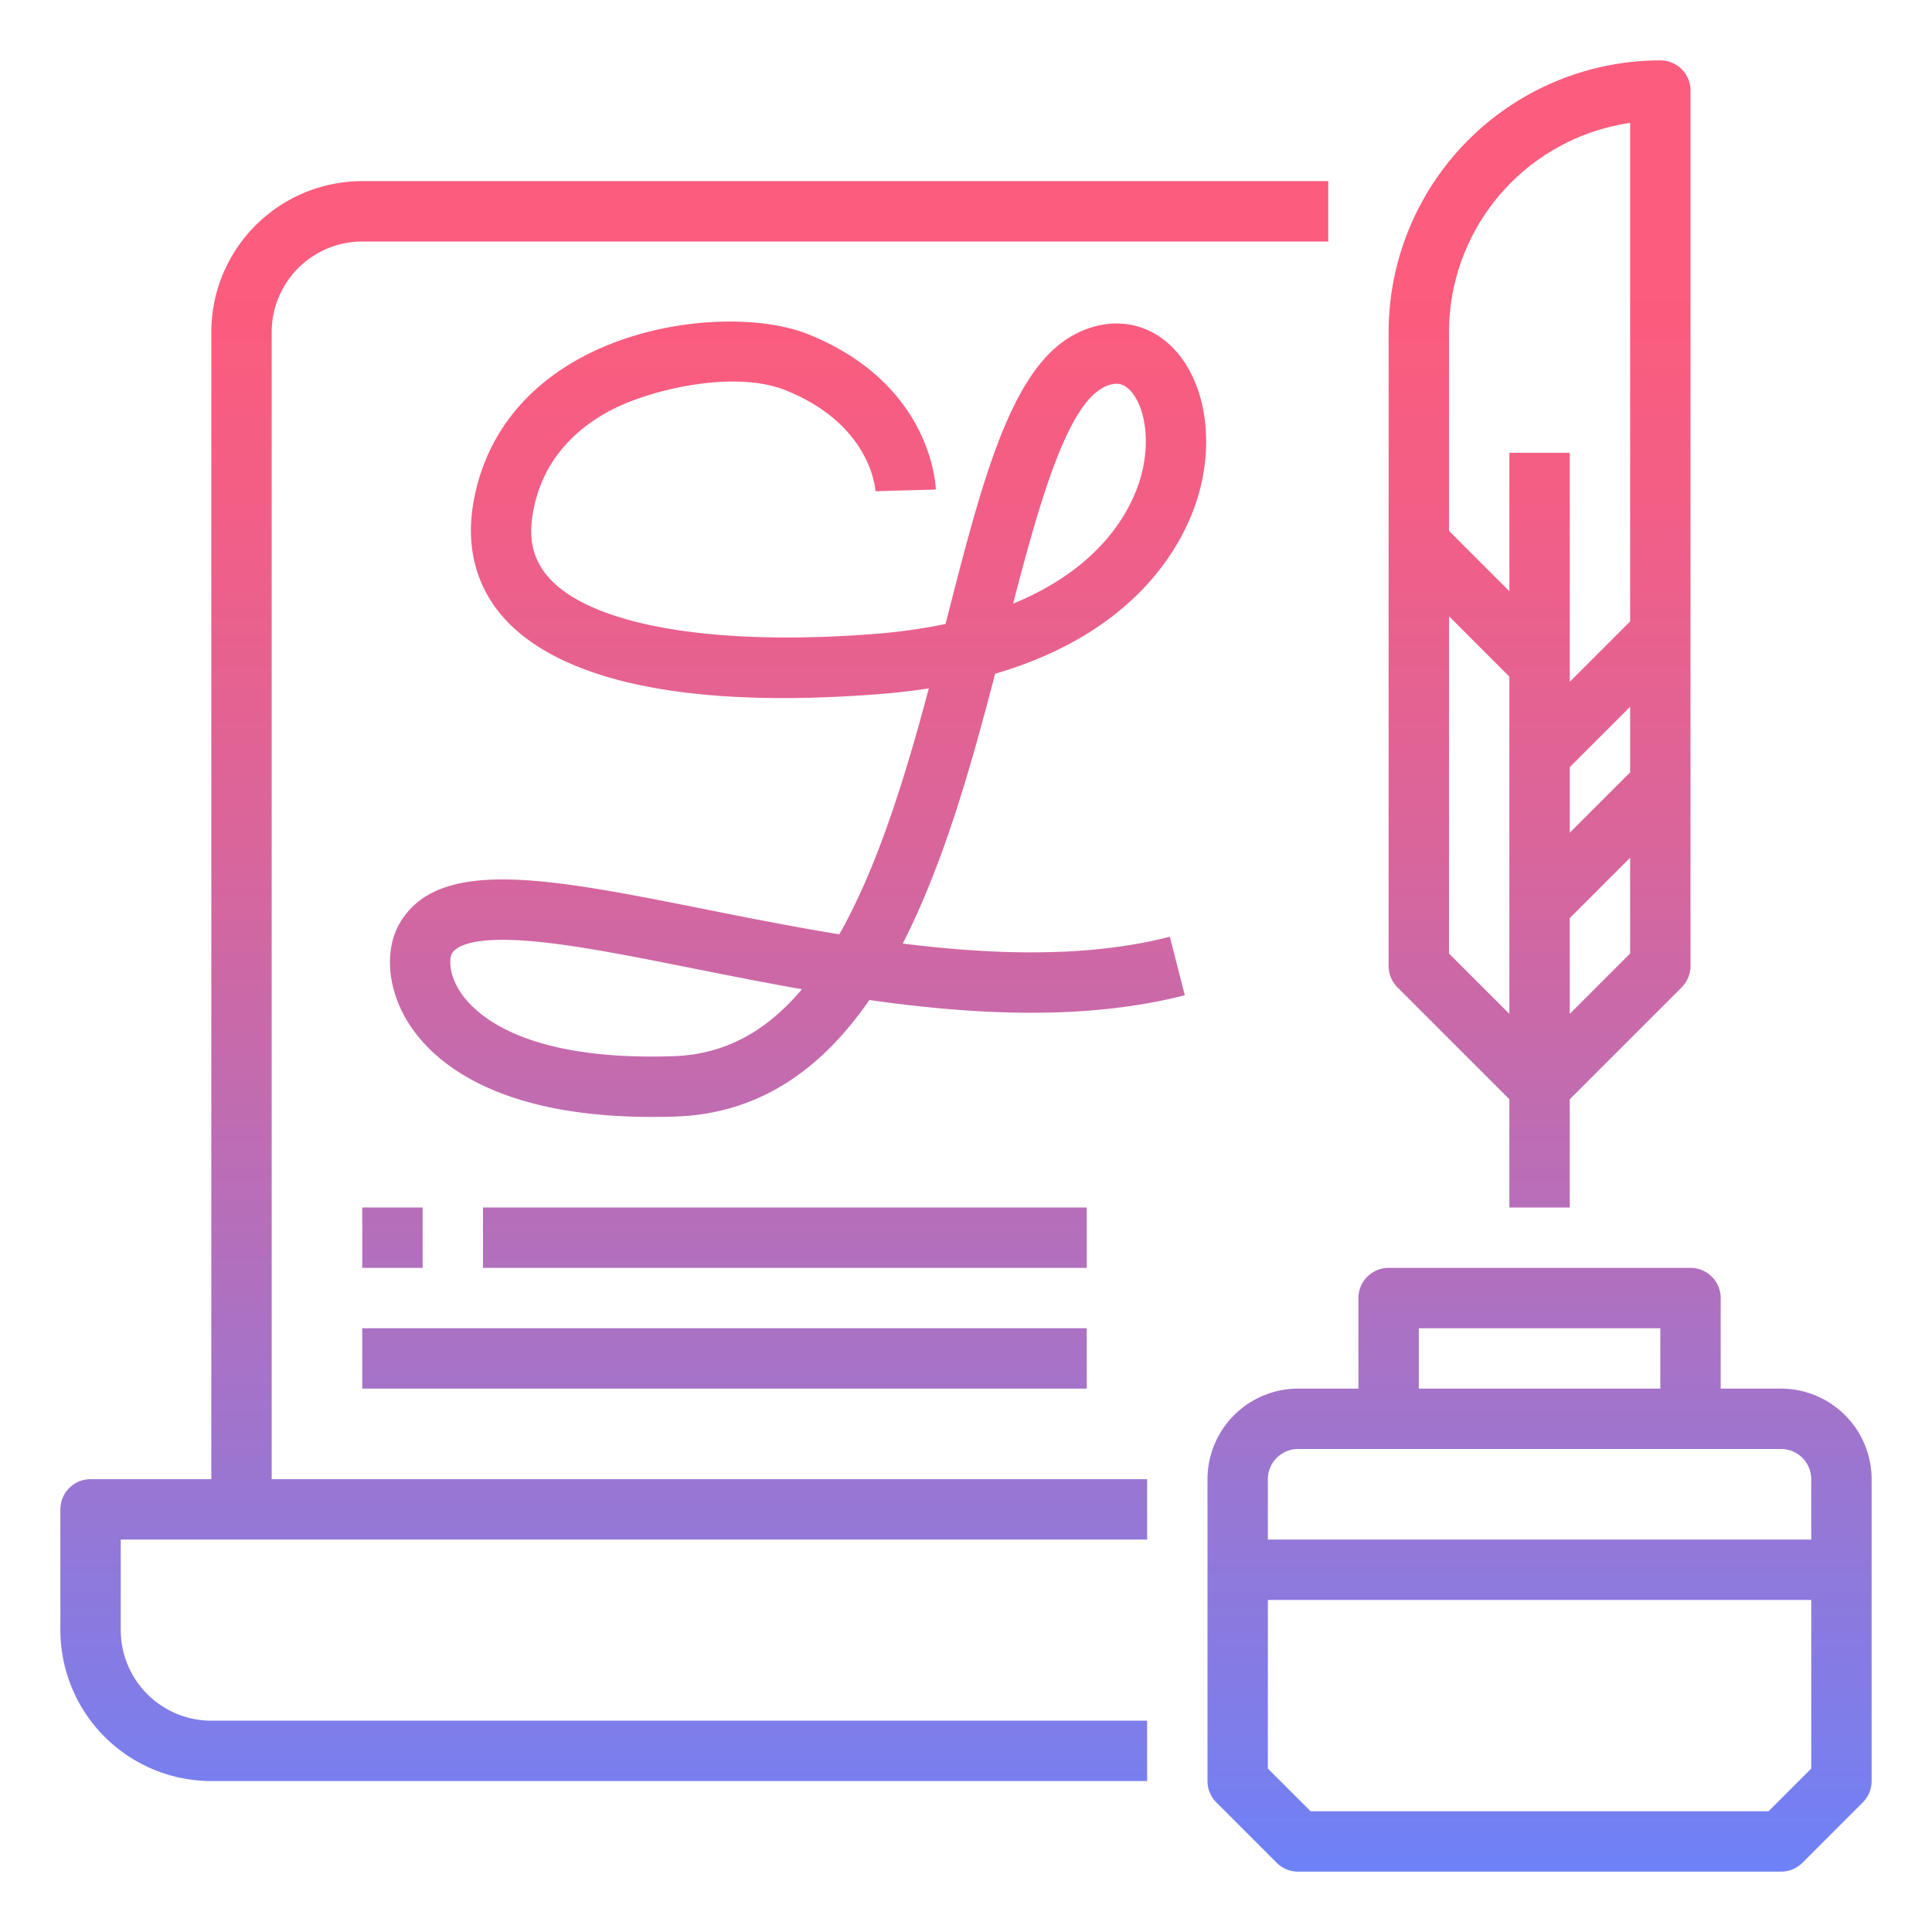 <svg height="512" viewBox="0 0 512 512" width="512" xmlns="http://www.w3.org/2000/svg" xmlns:xlink="http://www.w3.org/1999/xlink"><linearGradient id="New_Gradient_Swatch_2" gradientUnits="userSpaceOnUse" x1="408" x2="408" y1="76.306" y2="503.5"><stop offset="0" stop-color="#fc5c7d"/><stop offset=".129" stop-color="#f35e85"/><stop offset=".343" stop-color="#d9659b"/><stop offset=".616" stop-color="#b070bf"/><stop offset=".934" stop-color="#777ff0"/><stop offset="1" stop-color="#6a82fb"/></linearGradient><linearGradient id="New_Gradient_Swatch_2-3" x1="184" x2="184" xlink:href="#New_Gradient_Swatch_2" y1="76.306" y2="503.5"/><linearGradient id="New_Gradient_Swatch_2-4" x1="211.492" x2="211.492" xlink:href="#New_Gradient_Swatch_2" y1="76.306" y2="503.5"/><linearGradient id="New_Gradient_Swatch_2-5" x1="104" x2="104" xlink:href="#New_Gradient_Swatch_2" y1="76.306" y2="503.5"/><linearGradient id="New_Gradient_Swatch_2-6" x1="208" x2="208" xlink:href="#New_Gradient_Swatch_2" y1="76.306" y2="503.5"/><linearGradient id="New_Gradient_Swatch_2-7" x1="192" x2="192" xlink:href="#New_Gradient_Swatch_2" y1="76.306" y2="503.5"/><g id="GD001"><path d="m472 368h-16v-24a8 8 0 0 0 -8-8h-80a8 8 0 0 0 -8 8v24h-16a24.028 24.028 0 0 0 -24 24v80a8 8 0 0 0 2.343 5.657l16 16a8 8 0 0 0 5.657 2.343h128a8 8 0 0 0 5.657-2.343l16-16a8 8 0 0 0 2.343-5.657v-80a24.028 24.028 0 0 0 -24-24zm-96-16h64v16h-64zm-32 32h128a8.009 8.009 0 0 1 8 8v16h-144v-16a8.009 8.009 0 0 1 8-8zm124.687 96h-121.374l-11.313-11.314v-44.686h144v44.686z" fill="url(#New_Gradient_Swatch_2)"/><path d="m400 291.314v28.686h16v-28.686l29.657-29.657a8 8 0 0 0 2.343-5.657v-232a8 8 0 0 0 -8-8 72.081 72.081 0 0 0 -72 72v168a8 8 0 0 0 2.343 5.657zm-16-38.627v-89.373l16 16v89.373zm48-48-16 16v-17.373l16-16zm-16 64v-25.373l16-16v25.373zm16-236.117v132.116l-16 16v-60.686h-16v36.686l-16-16v-52.686a56.086 56.086 0 0 1 48-55.43z" fill="url(#New_Gradient_Swatch_2)"/><path d="m72 88a24.028 24.028 0 0 1 24-24h256v-16h-256a40.045 40.045 0 0 0 -40 40v304h-32a8 8 0 0 0 -8 8v32a40.045 40.045 0 0 0 40 40h248v-16h-248a24.027 24.027 0 0 1 -24-24v-24h272v-16h-232z" fill="url(#New_Gradient_Swatch_2-3)"/><path d="m308.748 90.294c-7.021-5.618-16.263-6.08-24.724-1.236-16.313 9.341-23.78 38.526-33.234 75.477-.069.272-.14.545-.209.818a148.559 148.559 0 0 1 -19.194 2.67c-42.305 3.254-74.369-2.261-85.771-14.754-4.22-4.624-5.625-10.08-4.422-17.17 1.968-11.6 8.592-20.63 19.691-26.846 10.55-5.908 33.47-11.383 47.316-5.829 22.62 9.078 23.768 26.122 23.8 26.747l15.999-.437c-.031-1.138-1.137-28.036-33.837-41.159-14.063-5.642-40.763-4.675-61.098 6.719-15.308 8.574-24.868 21.759-27.646 38.128-2.008 11.834.89 22.427 8.379 30.633 10.707 11.732 36.545 24.711 98.815 19.922q7.159-.552 13.537-1.559c-5.681 21.332-12.325 43.34-21.4 60.893q-1.147 2.217-2.317 4.295c-12.374-2.022-24.417-4.421-35.651-6.661-40.888-8.149-70.43-14.036-80.816 3.652-4.073 6.936-3.361 17.043 1.816 25.747 5.818 9.773 21.903 25.656 65.038 25.656 2 0 4.067-.035 6.185-.105 22.639-.755 38.986-12.925 51.383-30.881 28.055 3.981 57.411 5.446 83.6-1.264l-3.972-15.5c-21.672 5.553-46.431 4.842-70.775 1.8 10.873-21.275 18.168-47.188 24.47-71.5 38.328-11.218 50.131-35.174 53.636-46.542 5.069-16.451 1.534-33.608-8.599-41.714zm-130.276 189.606c-41.045 1.376-53.492-11.948-56.935-17.737-2.76-4.641-2.372-8.444-1.771-9.466.842-1.436 3.727-3.634 13.476-3.634 1.383 0 2.905.045 4.578.142 12.071.7 27.718 3.818 45.838 7.429 9.176 1.829 18.868 3.76 28.865 5.519-9.766 11.585-20.877 17.311-34.051 17.747zm123.583-152.608c-2.388 7.745-9.975 23.033-33.574 32.678 6.832-26.408 14.067-51.629 23.5-57.028a7.922 7.922 0 0 1 3.879-1.246 4.462 4.462 0 0 1 2.895 1.091c4.277 3.426 6.683 13.529 3.3 24.505z" fill="url(#New_Gradient_Swatch_2-4)"/><path d="m96 320h16v16h-16z" fill="url(#New_Gradient_Swatch_2-5)"/><path d="m128 320h160v16h-160z" fill="url(#New_Gradient_Swatch_2-6)"/><path d="m96 352h192v16h-192z" fill="url(#New_Gradient_Swatch_2-7)"/></g></svg>